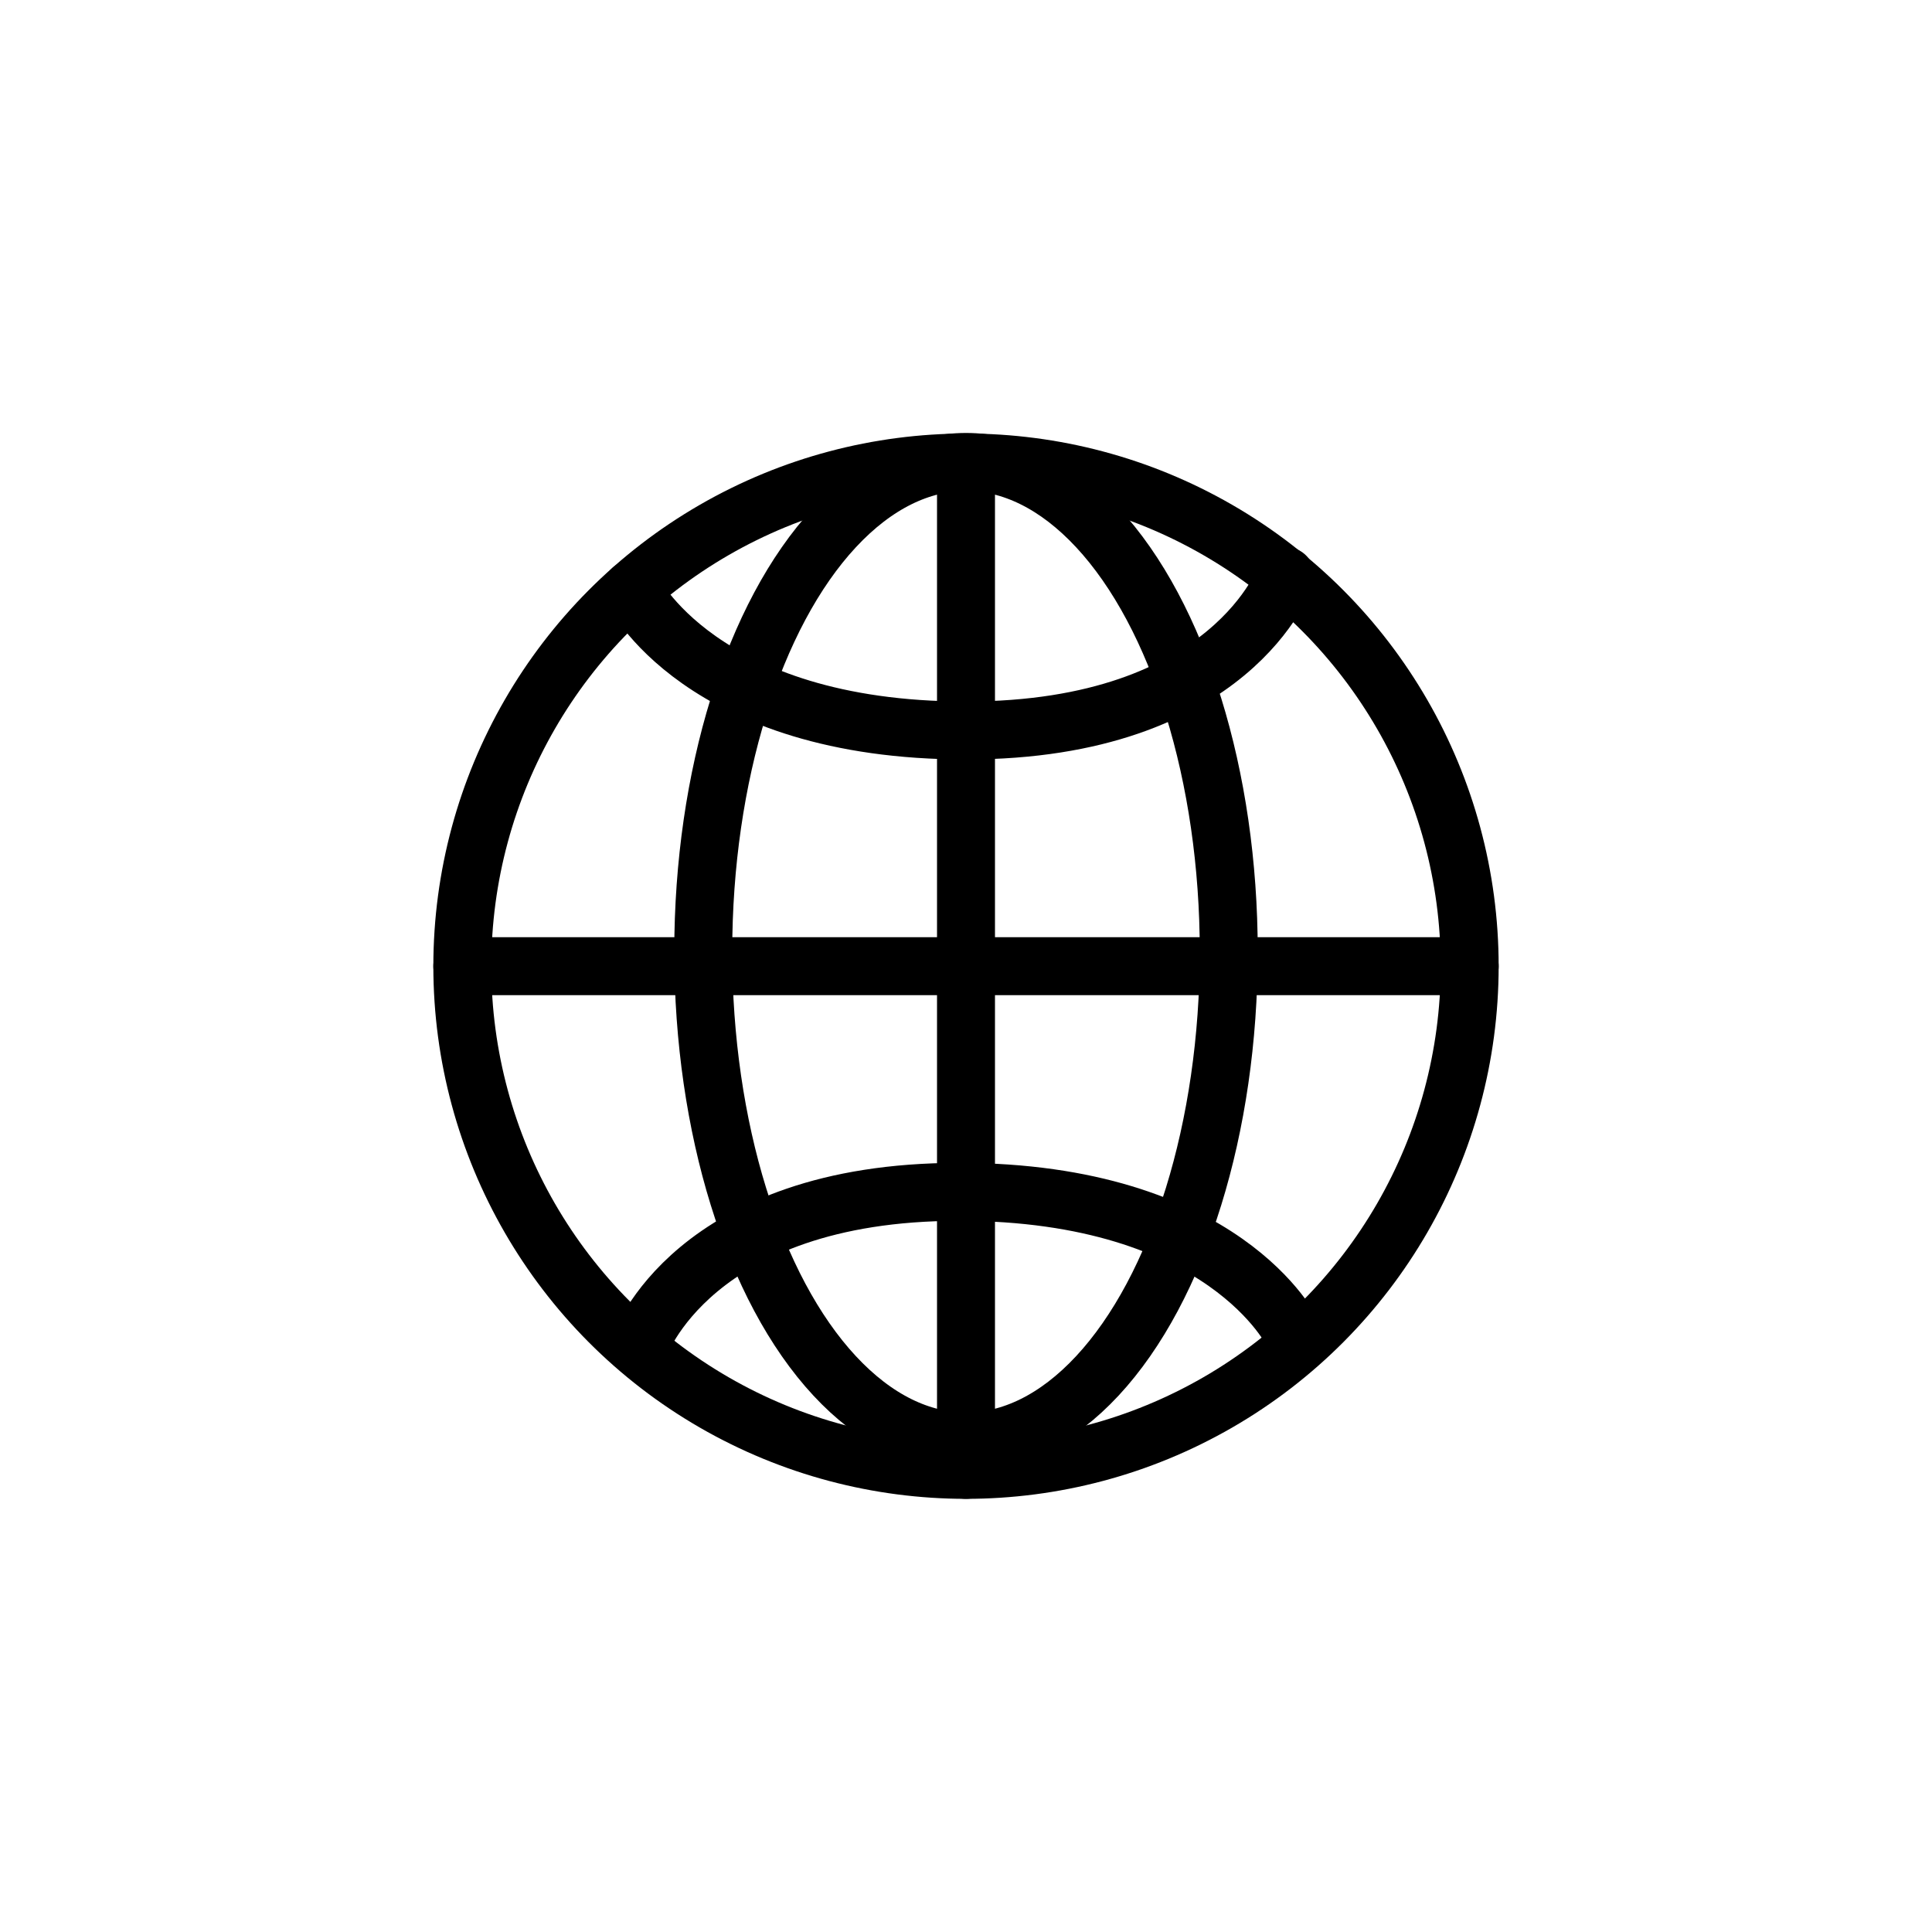 <svg id="73b126bd-a115-4e25-a83a-ea1e1e50991c" data-name="Icons" xmlns="http://www.w3.org/2000/svg" viewBox="0 0 100 100"><title>ITM</title><g id="b5232b83-888f-4798-9fd3-387dafa64cc5" data-name="Browser"><circle cx="50" cy="50.01" r="26.07" fill="none" stroke="#000" stroke-linecap="round" stroke-linejoin="round" stroke-width="3"/><line x1="50" y1="76.08" x2="50" y2="23.94" fill="none" stroke="#000" stroke-linecap="round" stroke-linejoin="round" stroke-width="3"/><ellipse cx="50" cy="49.26" rx="13.6" ry="25.35" fill="none" stroke="#000" stroke-linecap="round" stroke-linejoin="round" stroke-width="3"/><line x1="23.93" y1="50.01" x2="76.07" y2="50.01" fill="none" stroke="#000" stroke-linecap="round" stroke-linejoin="round" stroke-width="3"/><path d="M32.71,30.5s3.5,7.31,17.29,7.31,16.54-8,16.54-8" fill="none" stroke="#000" stroke-linecap="round" stroke-linejoin="round" stroke-width="3"/><path d="M66.91,69s-3.49-7.31-17.29-7.31-16.53,8-16.53,8" fill="none" stroke="#000" stroke-linecap="round" stroke-linejoin="round" stroke-width="3"/></g></svg>